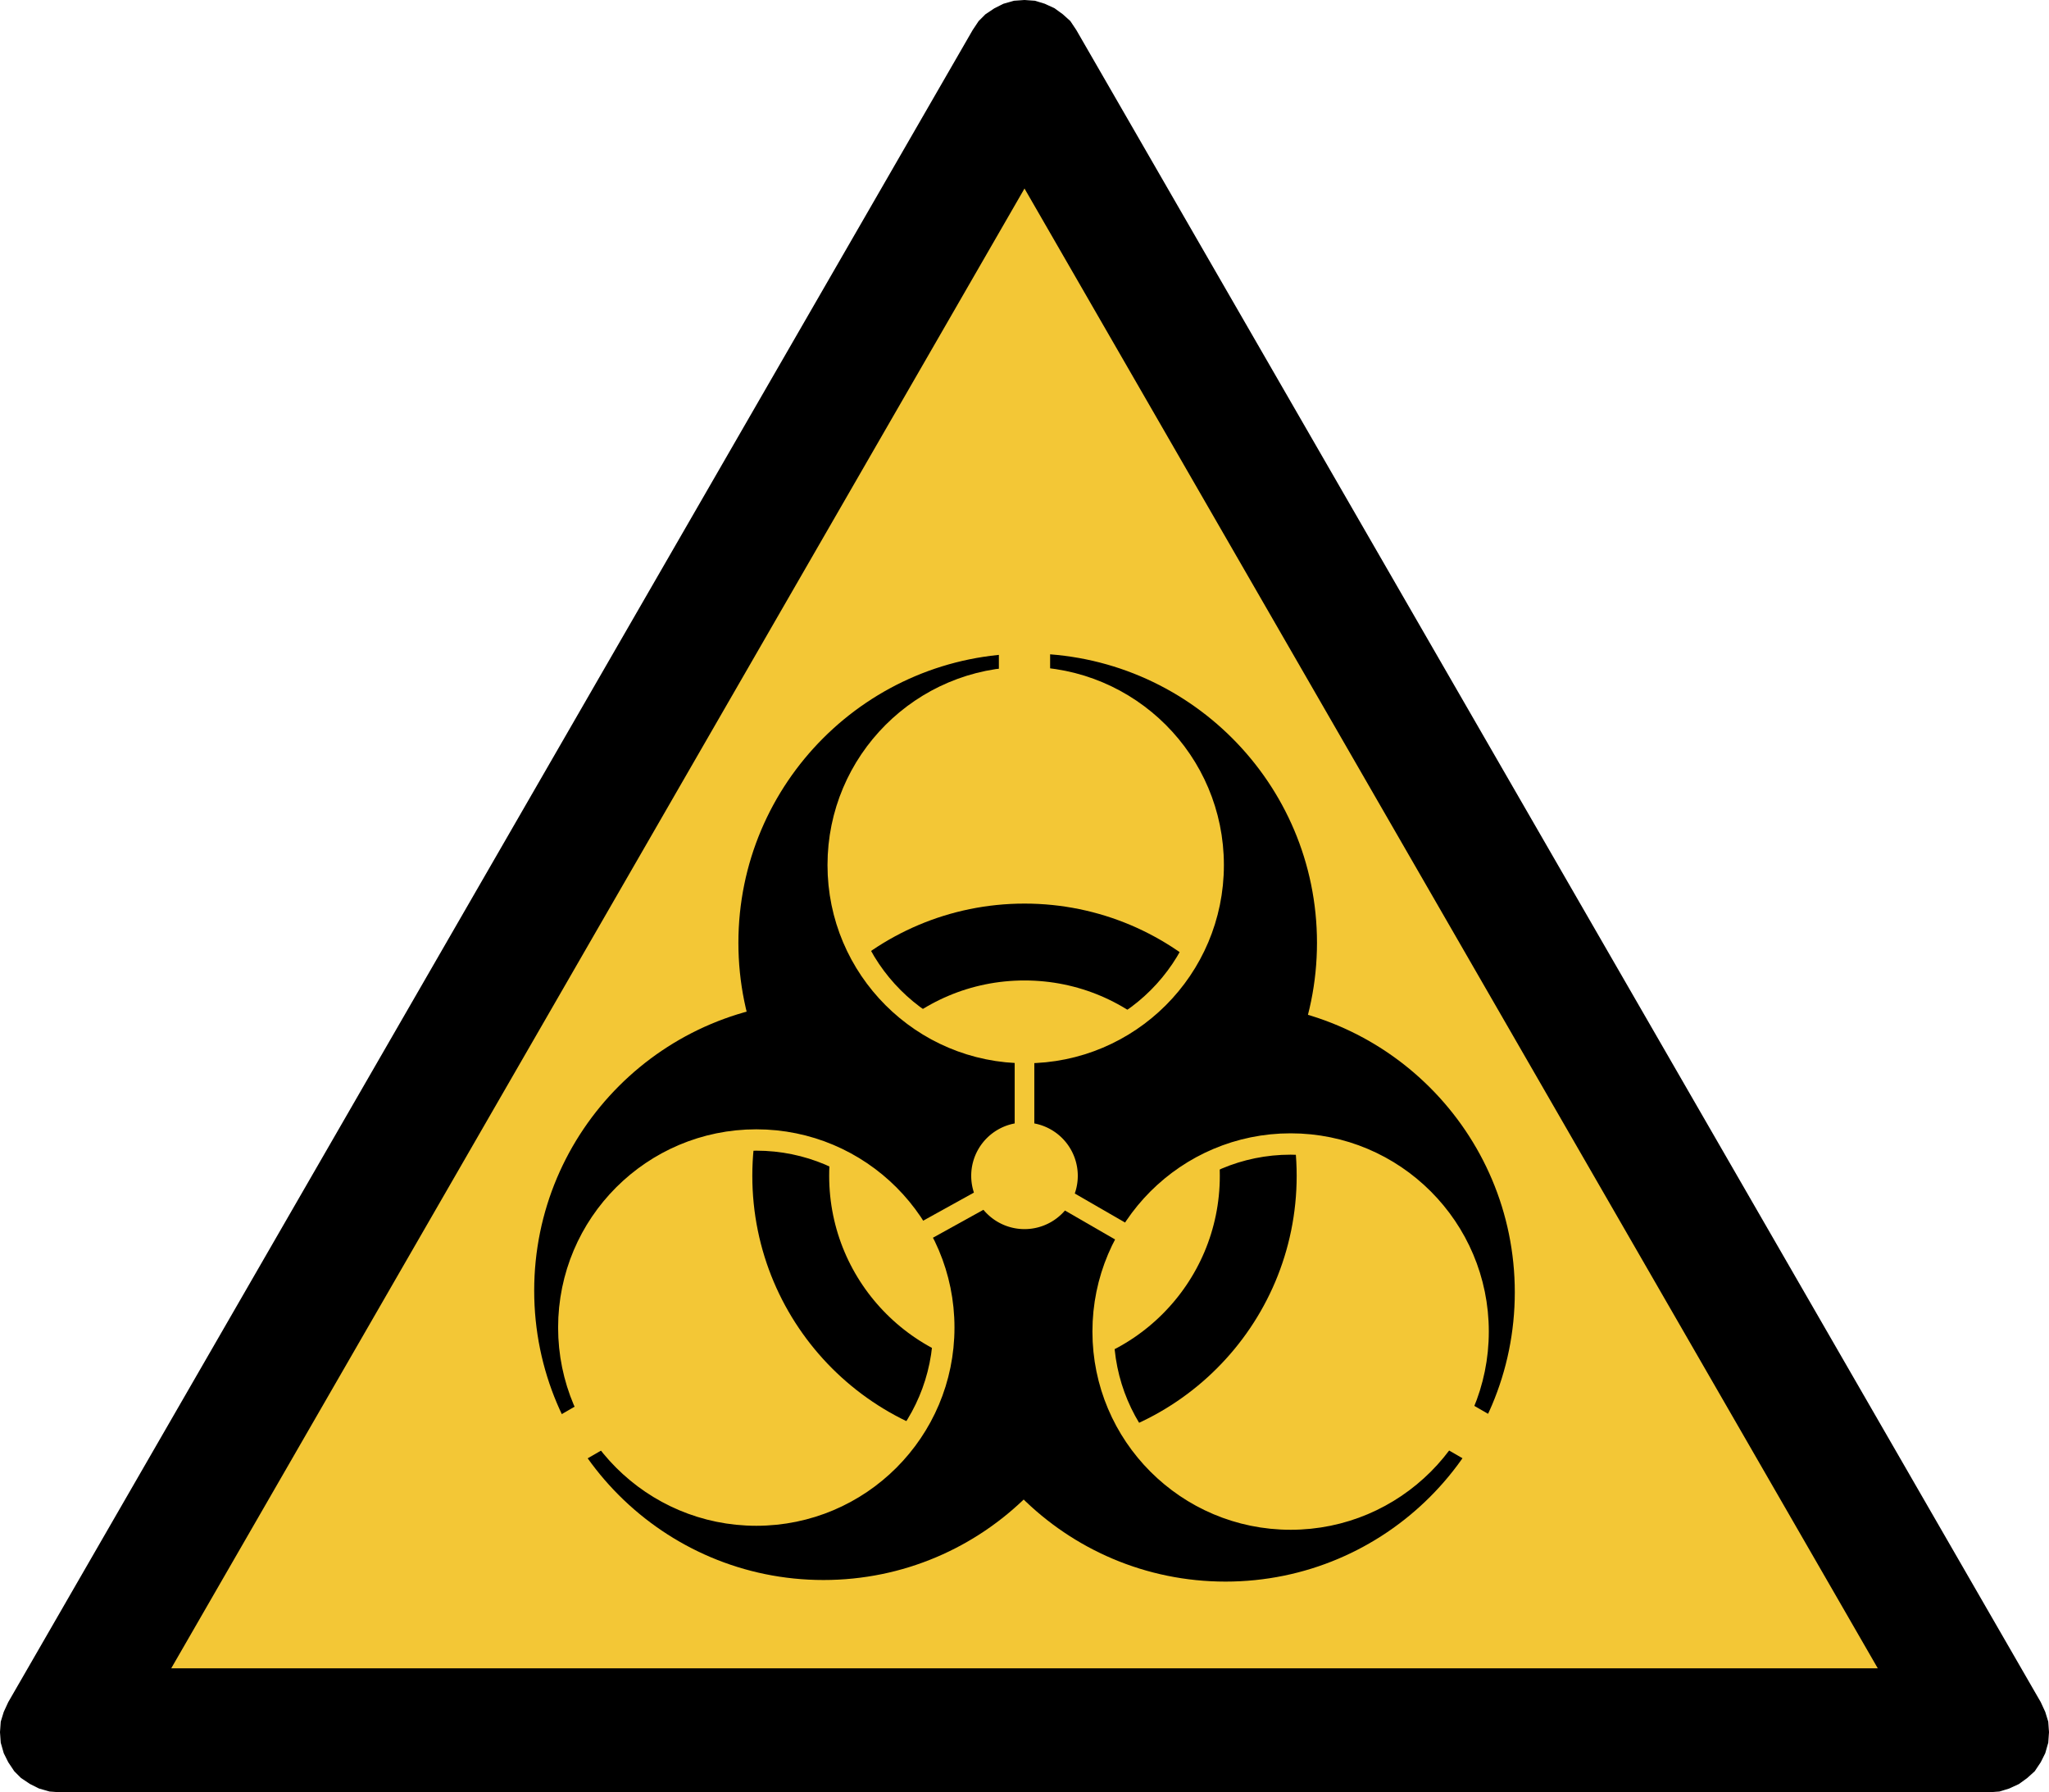 <svg xmlns="http://www.w3.org/2000/svg" viewBox="0 0 198.56 173.648" style="enable-background:new 0 0 198.56 173.648" xml:space="preserve"><path style="fill-rule:evenodd;clip-rule:evenodd;stroke:#000;stroke-width:.128;stroke-miterlimit:2.613" d="m197.704 164.944-93.456-162-.576-.864-.72-.648-.792-.576-.936-.432-.936-.288L99.28.064l-1.008.072-1.008.288-.864.432-.864.576-.648.648-.576.864-93.456 162-.432.936-.288.936-.072 1.008.072 1.008.288 1.008.432.864.576.864.648.648.864.576.864.432 1.008.288 1.008.072h186.912l1.008-.072.936-.288.936-.432.792-.576.72-.648.576-.864.432-.864.288-1.008.072-1.008-.072-1.008-.288-.936-.432-.936z"/><path style="fill-rule:evenodd;clip-rule:evenodd;fill:#f3c736;stroke:#000;stroke-width:.128;stroke-miterlimit:2.613" d="m99.28 18.136 82.8 143.568H16.48l82.8-143.568z"/><path style="fill-rule:evenodd;clip-rule:evenodd;stroke:#000;stroke-width:.827;stroke-miterlimit:2.613" d="M118.758 152.822c15.255 0 27.621-12.366 27.621-27.621 0-15.254-12.366-27.621-27.621-27.621-15.253 0-27.62 12.366-27.62 27.621-.001 15.255 12.367 27.621 27.62 27.621z"/><path style="fill-rule:evenodd;clip-rule:evenodd;stroke:#000;stroke-width:.827;stroke-miterlimit:2.613" d="M79.802 152.668c15.253 0 27.621-12.367 27.621-27.621 0-15.254-12.367-27.62-27.621-27.62-15.255 0-27.622 12.366-27.622 27.62 0 15.254 12.367 27.621 27.622 27.621z"/><path style="fill-rule:evenodd;clip-rule:evenodd;stroke:#000;stroke-width:.827;stroke-miterlimit:2.613" d="M99.589 118.967c15.255 0 27.621-12.366 27.621-27.621 0-15.254-12.366-27.62-27.621-27.62-15.254 0-27.621 12.366-27.621 27.62 0 15.254 12.367 27.621 27.621 27.621z"/><path style="fill-rule:evenodd;clip-rule:evenodd;fill:#f3c736;stroke:#000;stroke-width:.779;stroke-miterlimit:2.613" d="M99.395 103.121c10.664 0 19.308-8.645 19.308-19.307 0-10.663-8.644-19.306-19.308-19.306-10.662 0-19.307 8.644-19.307 19.306.001 10.662 8.646 19.307 19.307 19.307zm25.674 45.194c10.662 0 19.306-8.643 19.306-19.306 0-10.662-8.645-19.307-19.306-19.307-10.664 0-19.308 8.645-19.308 19.307.001 10.663 8.644 19.306 19.308 19.306zm-51.779-.387c10.663 0 19.306-8.644 19.306-19.307 0-10.663-8.643-19.307-19.306-19.307-10.664 0-19.307 8.645-19.307 19.307 0 10.663 8.643 19.307 19.307 19.307z"/><path style="fill-rule:evenodd;clip-rule:evenodd;fill:#f3c736;stroke:#f3c736;stroke-width:.795;stroke-miterlimit:2.613" d="M99.28 118.687a4.766 4.766 0 1 0 0-9.532 4.766 4.766 0 0 0 0 9.532z"/><path style="fill:none;stroke:#f3c736;stroke-width:1.903;stroke-miterlimit:2.613" d="M99.28 61.979v51.942m-34.628 19.164 34.628-19.164m44.983 25.973L99.28 113.921"/><path style="fill:none;stroke:#000;stroke-width:7.448;stroke-miterlimit:2.613" d="M99.28 136.572c12.51 0 22.651-10.141 22.651-22.651S111.789 91.27 99.28 91.27c-12.51 0-22.652 10.142-22.652 22.651.001 12.51 10.142 22.651 22.652 22.651"/><path style="fill:none;stroke:#f3c736;stroke-width:2.069;stroke-miterlimit:2.613" d="M125.069 147.18c10.035 0 18.171-8.135 18.171-18.171 0-10.034-8.135-18.171-18.171-18.171s-18.172 8.137-18.172 18.171c0 10.036 8.136 18.171 18.172 18.171m-51.779-.387c10.035 0 18.17-8.137 18.17-18.172 0-10.036-8.135-18.171-18.17-18.171-10.036 0-18.171 8.135-18.171 18.171 0 10.035 8.135 18.172 18.171 18.172m26.105-44.809c10.036 0 18.173-8.135 18.173-18.17 0-10.035-8.137-18.171-18.173-18.171-10.035 0-18.171 8.136-18.171 18.171 0 10.034 8.136 18.17 18.171 18.17"/><path style="fill:none;stroke:#f3c736;stroke-width:4.966;stroke-miterlimit:2.613" d="m60.459 136.398-8.226 4.75m85.077-5.28 8.226 4.751M99.28 71.479V61.98"/></svg>